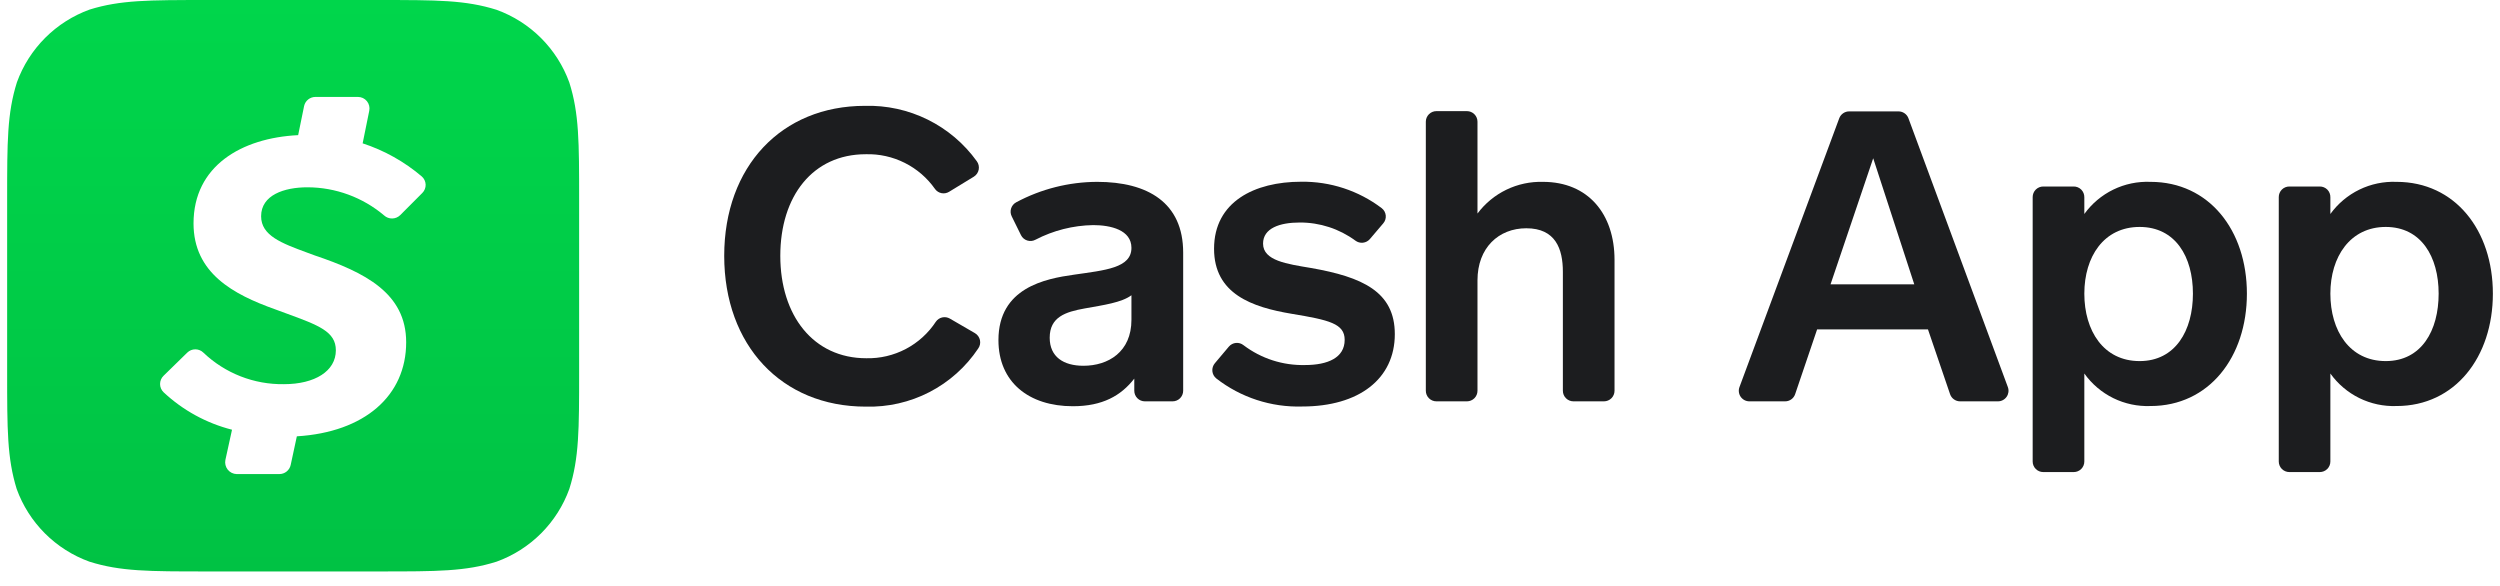 <svg width="175" height="41" viewBox="0 0 175 41" fill="none" xmlns="http://www.w3.org/2000/svg">
<path d="M66.437 13.425C66.279 13.522 66.091 13.557 65.909 13.522C65.727 13.487 65.565 13.384 65.455 13.235C64.912 12.459 64.184 11.829 63.337 11.404C62.49 10.978 61.551 10.769 60.603 10.796C56.899 10.796 54.621 13.725 54.621 17.909C54.621 22.092 56.936 25.077 60.64 25.077C61.603 25.099 62.555 24.875 63.407 24.428C64.259 23.98 64.983 23.323 65.511 22.518C65.617 22.366 65.776 22.259 65.957 22.219C66.138 22.179 66.327 22.208 66.488 22.3L68.242 23.318C68.332 23.37 68.41 23.441 68.471 23.525C68.532 23.609 68.575 23.705 68.597 23.806C68.618 23.908 68.619 24.013 68.598 24.114C68.576 24.216 68.534 24.312 68.474 24.396C67.614 25.685 66.44 26.734 65.064 27.446C63.687 28.157 62.152 28.507 60.603 28.464C54.709 28.464 50.695 24.17 50.695 17.909C50.695 11.648 54.709 7.409 60.543 7.409C62.066 7.367 63.577 7.698 64.942 8.374C66.308 9.05 67.487 10.05 68.377 11.287C68.438 11.37 68.481 11.464 68.504 11.565C68.527 11.665 68.529 11.769 68.51 11.87C68.49 11.971 68.451 12.068 68.393 12.153C68.335 12.238 68.26 12.31 68.173 12.365L66.437 13.425Z" fill="#1C1D1F"/>
<path d="M79.4 27.353V26.502C78.474 27.696 77.178 28.436 75.099 28.436C72.025 28.436 69.891 26.756 69.891 23.809C69.891 20.139 73.164 19.51 75.187 19.227C77.349 18.913 79.201 18.765 79.201 17.349C79.201 16.095 77.747 15.757 76.52 15.757C75.114 15.781 73.732 16.131 72.483 16.78C72.396 16.827 72.3 16.857 72.201 16.867C72.103 16.876 72.003 16.866 71.908 16.836C71.813 16.806 71.726 16.758 71.65 16.693C71.575 16.628 71.513 16.549 71.469 16.46L70.821 15.146C70.735 14.975 70.719 14.777 70.776 14.594C70.833 14.411 70.959 14.257 71.127 14.165C72.872 13.229 74.822 12.736 76.803 12.73C80.331 12.73 82.822 14.179 82.822 17.682V27.353C82.822 27.55 82.743 27.738 82.605 27.877C82.466 28.016 82.277 28.094 82.081 28.094H80.136C79.941 28.093 79.753 28.014 79.615 27.875C79.478 27.737 79.4 27.549 79.4 27.353ZM79.201 20.667C78.516 21.18 77.261 21.352 75.923 21.592C74.585 21.833 73.479 22.189 73.479 23.642C73.479 24.98 74.446 25.604 75.84 25.604C77.576 25.604 79.201 24.637 79.201 22.388V20.667Z" fill="#1C1D1F"/>
<path d="M86.021 24.262C86.146 24.116 86.323 24.023 86.515 24.005C86.707 23.987 86.898 24.044 87.049 24.165C88.284 25.1 89.8 25.589 91.35 25.553C92.947 25.553 94.127 25.04 94.127 23.79C94.127 22.652 93.044 22.402 90.424 21.967C87.646 21.504 84.984 20.579 84.984 17.414C84.984 14.114 87.831 12.721 91.076 12.721C93.112 12.691 95.099 13.342 96.72 14.572C96.8 14.634 96.866 14.711 96.915 14.799C96.963 14.887 96.993 14.985 97.003 15.085C97.013 15.185 97.001 15.286 96.97 15.382C96.939 15.477 96.889 15.566 96.822 15.641L95.896 16.729C95.773 16.875 95.599 16.968 95.41 16.989C95.22 17.011 95.03 16.959 94.878 16.844C93.747 16.013 92.378 15.568 90.975 15.576C89.586 15.576 88.414 15.974 88.414 17.053C88.414 18.251 90.095 18.478 91.776 18.76C95.359 19.39 97.637 20.412 97.637 23.388C97.637 26.52 95.132 28.455 91.155 28.455C88.981 28.521 86.852 27.825 85.136 26.488C85.06 26.425 84.996 26.348 84.949 26.261C84.903 26.173 84.874 26.077 84.865 25.979C84.856 25.88 84.867 25.78 84.897 25.686C84.927 25.591 84.975 25.504 85.039 25.428L86.021 24.262Z" fill="#1C1D1F"/>
<path d="M99.808 27.353V8.52C99.808 8.323 99.886 8.135 100.025 7.996C100.164 7.857 100.353 7.779 100.549 7.779H102.683C102.88 7.779 103.068 7.857 103.207 7.996C103.346 8.135 103.424 8.323 103.424 8.52V14.947C103.955 14.238 104.648 13.666 105.445 13.28C106.243 12.894 107.122 12.706 108.008 12.73C111.17 12.73 113.017 14.979 113.017 18.191V27.353C113.017 27.55 112.939 27.738 112.8 27.877C112.661 28.016 112.473 28.094 112.276 28.094H110.142C109.946 28.094 109.757 28.016 109.618 27.877C109.479 27.738 109.401 27.55 109.401 27.353V19.024C109.401 17.427 108.892 15.979 106.841 15.979C104.906 15.979 103.424 17.344 103.424 19.621V27.353C103.424 27.55 103.346 27.738 103.207 27.877C103.068 28.016 102.88 28.094 102.683 28.094H100.549C100.353 28.094 100.164 28.016 100.025 27.877C99.886 27.738 99.808 27.55 99.808 27.353Z" fill="#1C1D1F"/>
<path d="M136.504 27.589L134.958 23.059H127.198L125.661 27.589C125.612 27.737 125.517 27.865 125.391 27.955C125.264 28.046 125.113 28.094 124.957 28.094H122.457C122.338 28.094 122.22 28.065 122.114 28.01C122.008 27.954 121.917 27.874 121.848 27.776C121.78 27.677 121.737 27.564 121.722 27.445C121.707 27.327 121.721 27.206 121.763 27.094L128.754 8.26C128.81 8.122 128.906 8.004 129.03 7.922C129.154 7.839 129.299 7.796 129.448 7.798H132.888C133.037 7.796 133.183 7.839 133.307 7.922C133.431 8.004 133.527 8.122 133.583 8.26L140.551 27.099C140.592 27.211 140.605 27.331 140.59 27.449C140.574 27.567 140.531 27.679 140.463 27.777C140.394 27.875 140.304 27.954 140.198 28.01C140.093 28.065 139.975 28.094 139.856 28.094H137.208C137.052 28.094 136.901 28.046 136.775 27.955C136.648 27.865 136.554 27.737 136.504 27.589ZM131.124 11.079L128.138 19.903H133.999L131.124 11.079Z" fill="#1C1D1F"/>
<path d="M145.903 13.813V14.979C146.428 14.251 147.126 13.664 147.934 13.271C148.742 12.879 149.635 12.693 150.533 12.73C154.635 12.73 157.283 16.118 157.283 20.556C157.283 24.993 154.635 28.422 150.533 28.422C149.632 28.456 148.738 28.266 147.93 27.869C147.122 27.471 146.425 26.879 145.903 26.146V32.305C145.903 32.501 145.825 32.69 145.686 32.828C145.547 32.967 145.358 33.045 145.162 33.045H143.028C142.831 33.045 142.643 32.967 142.504 32.828C142.365 32.69 142.287 32.501 142.287 32.305V13.795C142.287 13.598 142.365 13.41 142.504 13.271C142.643 13.133 142.831 13.055 143.028 13.055H145.143C145.244 13.052 145.344 13.07 145.437 13.107C145.53 13.144 145.615 13.2 145.686 13.271C145.757 13.342 145.813 13.427 145.85 13.52C145.887 13.613 145.905 13.713 145.903 13.813ZM149.773 25.276C152.278 25.276 153.505 23.142 153.505 20.556C153.505 17.969 152.278 15.886 149.773 15.886C147.268 15.886 145.903 17.964 145.903 20.556C145.903 23.147 147.241 25.276 149.773 25.276Z" fill="#1C1D1F"/>
<path d="M163.126 13.813V14.979C163.652 14.252 164.35 13.665 165.158 13.273C165.965 12.881 166.858 12.694 167.755 12.73C171.853 12.73 174.501 16.118 174.501 20.556C174.501 24.993 171.853 28.422 167.755 28.422C166.855 28.455 165.962 28.264 165.154 27.867C164.346 27.47 163.649 26.878 163.126 26.146V32.305C163.126 32.501 163.048 32.69 162.909 32.828C162.77 32.967 162.581 33.045 162.385 33.045H160.255C160.059 33.045 159.87 32.967 159.731 32.828C159.592 32.69 159.514 32.501 159.514 32.305V13.795C159.514 13.697 159.532 13.601 159.569 13.511C159.606 13.421 159.661 13.339 159.73 13.27C159.799 13.201 159.881 13.147 159.971 13.11C160.061 13.073 160.158 13.054 160.255 13.055H162.385C162.484 13.054 162.582 13.073 162.673 13.111C162.765 13.149 162.848 13.206 162.917 13.276C162.986 13.347 163.04 13.431 163.076 13.524C163.112 13.616 163.129 13.714 163.126 13.813ZM167.001 25.276C169.505 25.276 170.705 23.142 170.705 20.556C170.705 17.969 169.482 15.886 167.001 15.886C164.519 15.886 163.126 17.964 163.126 20.556C163.126 23.147 164.468 25.276 167.001 25.276Z" fill="#1C1D1F"/>
<path fill-rule="evenodd" clip-rule="evenodd" d="M34.761 0.686C32.58 0.001 30.594 0.001 26.557 0.001H14.445C10.431 0.001 8.422 0.001 6.278 0.668C5.108 1.091 4.045 1.767 3.165 2.646C2.285 3.526 1.609 4.588 1.185 5.758C0.5 7.924 0.5 9.927 0.5 13.939V26.045C0.5 30.08 0.5 32.065 1.167 34.226C1.59 35.396 2.266 36.458 3.146 37.338C4.026 38.217 5.089 38.893 6.259 39.316C8.426 40.001 10.431 40.001 14.445 40.001H26.575C30.594 40.001 32.599 40.001 34.761 39.316C35.931 38.893 36.994 38.217 37.874 37.338C38.754 36.458 39.43 35.396 39.853 34.226C40.539 32.061 40.539 30.057 40.539 26.045V13.958C40.539 9.941 40.539 7.937 39.853 5.776C39.43 4.607 38.754 3.545 37.874 2.665C36.994 1.785 35.931 1.11 34.761 0.686ZM26.89 15.082C25.389 13.812 23.486 13.114 21.519 13.111C19.899 13.111 18.278 13.648 18.278 15.138C18.278 16.496 19.721 17.028 21.498 17.683C21.671 17.746 21.846 17.811 22.024 17.877C25.538 19.062 28.432 20.515 28.432 23.958C28.432 27.697 25.529 30.251 20.779 30.543L20.348 32.547C20.309 32.728 20.208 32.891 20.063 33.007C19.918 33.123 19.738 33.186 19.552 33.185H16.565C16.445 33.182 16.326 33.153 16.218 33.099C16.11 33.045 16.015 32.968 15.94 32.874C15.865 32.779 15.812 32.67 15.784 32.552C15.756 32.435 15.754 32.313 15.778 32.195L16.241 30.08C14.448 29.623 12.8 28.721 11.449 27.456C11.372 27.381 11.31 27.292 11.268 27.193C11.226 27.094 11.205 26.988 11.205 26.88C11.205 26.773 11.226 26.666 11.268 26.567C11.31 26.468 11.372 26.379 11.449 26.304L13.107 24.684C13.258 24.536 13.46 24.453 13.672 24.453C13.883 24.453 14.086 24.536 14.237 24.684C15.755 26.132 17.782 26.925 19.88 26.892C22.042 26.892 23.51 25.975 23.51 24.522C23.51 23.209 22.307 22.769 20.023 21.934C19.781 21.845 19.526 21.752 19.26 21.653C16.325 20.608 13.547 19.113 13.547 15.638C13.547 11.616 16.908 9.654 20.871 9.46L21.288 7.419C21.328 7.239 21.428 7.078 21.572 6.963C21.716 6.848 21.895 6.785 22.079 6.785H25.056C25.176 6.785 25.294 6.811 25.403 6.862C25.511 6.913 25.607 6.988 25.683 7.081C25.758 7.173 25.813 7.282 25.841 7.398C25.87 7.514 25.872 7.635 25.848 7.752L25.385 10.034C26.901 10.529 28.305 11.315 29.52 12.348C29.602 12.419 29.67 12.506 29.717 12.604C29.764 12.703 29.791 12.81 29.795 12.919C29.799 13.028 29.78 13.137 29.74 13.238C29.7 13.34 29.639 13.432 29.561 13.509L28.015 15.059C27.866 15.206 27.666 15.29 27.457 15.294C27.248 15.299 27.045 15.223 26.89 15.082Z" fill="url(#paint0_linear)"/>
<defs>
<linearGradient id="paint0_linear" x1="20.519" y1="0.001" x2="20.519" y2="40.001" gradientUnits="userSpaceOnUse">
<stop stop-color="#00D64B"/>
<stop offset="1" stop-color="#00C244"/>
</linearGradient>
</defs>
</svg>

